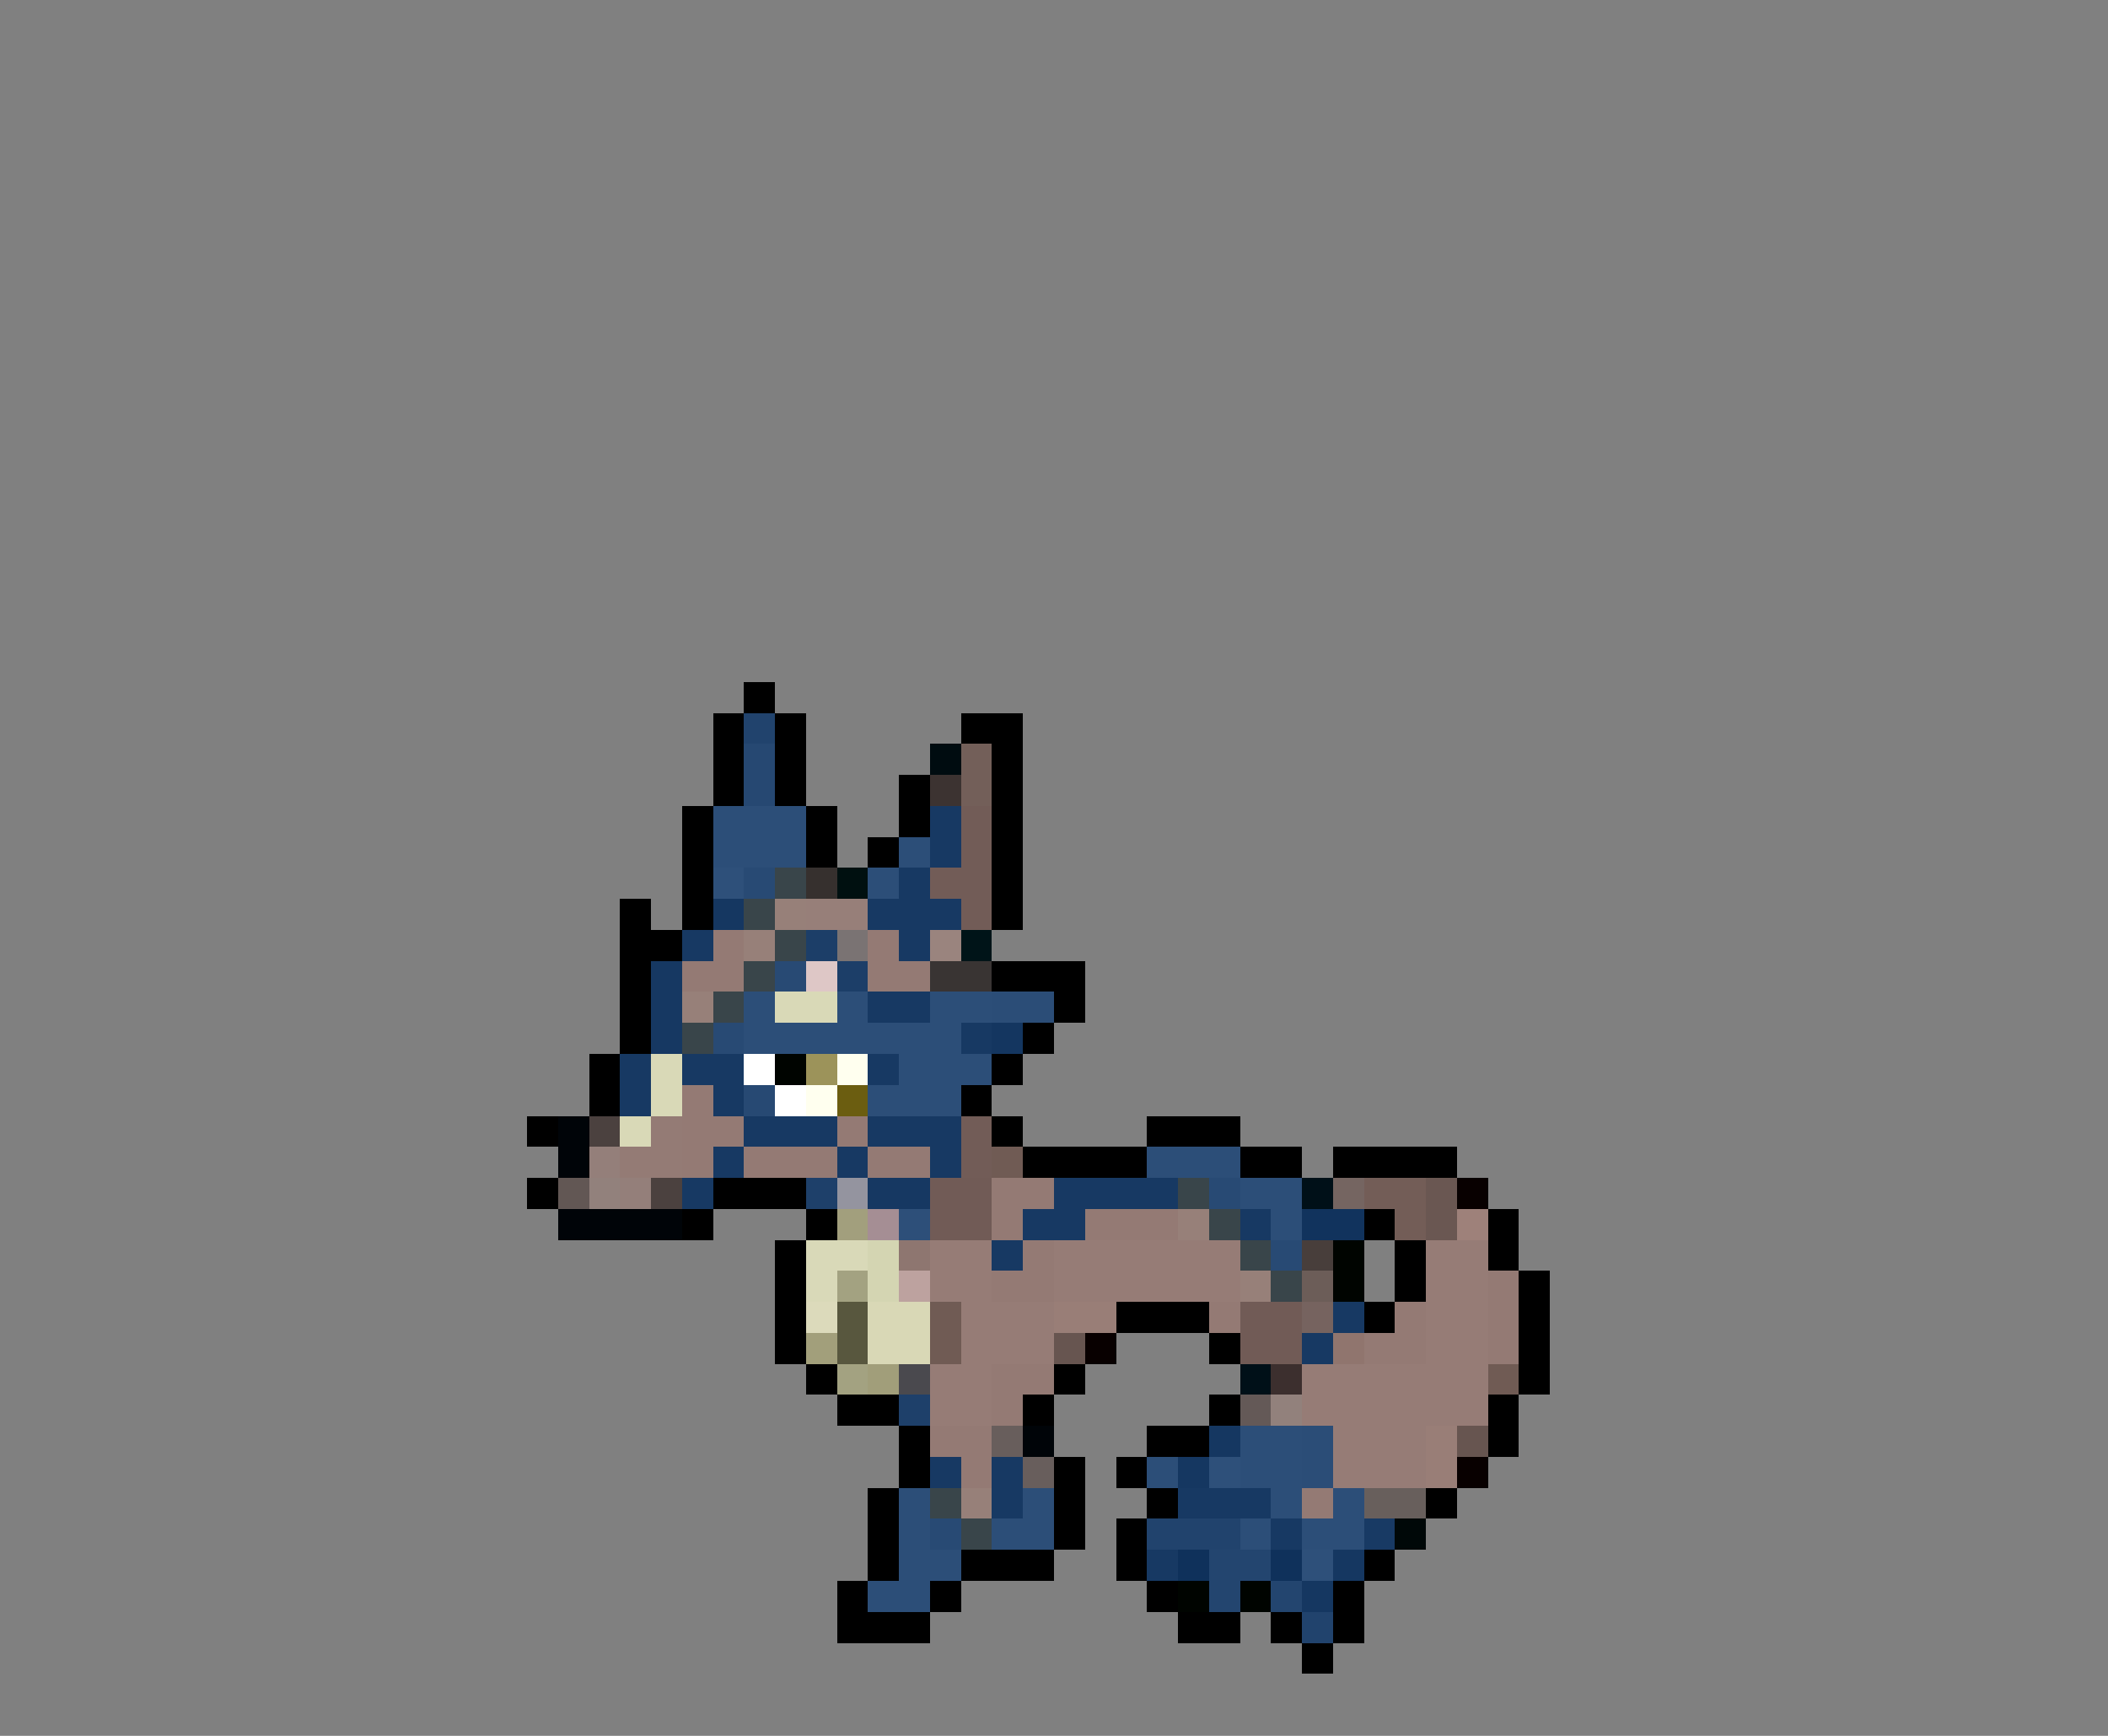 <svg xmlns="http://www.w3.org/2000/svg" viewBox="0 -0.5 68 56" shape-rendering="crispEdges">
<rect x="0" y="-0.5" width="68" height="56" fill="#808080" stroke="none"/>
<path stroke="#000000" d="M24 22h1M23 23h1M25 23h1M31 23h2M23 24h1M25 24h1M32 24h1M23 25h1M25 25h1M29 25h1M32 25h1M22 26h1M26 26h1M29 26h1M32 26h1M22 27h1M26 27h1M28 27h1M32 27h1M22 28h1M32 28h1M20 29h1M22 29h1M32 29h1M20 30h2M20 31h1M32 31h3M20 32h1M34 32h1M20 33h1M33 33h1M19 34h1M32 34h1M19 35h1M31 35h1M17 36h1M32 36h1M37 36h3M33 37h4M40 37h2M43 37h4M17 38h1M23 38h3M22 39h1M26 39h1M44 39h1M48 39h1M25 40h1M45 40h1M48 40h1M25 41h1M45 41h1M49 41h1M25 42h1M36 42h3M44 42h1M49 42h1M25 43h1M39 43h1M49 43h1M26 44h1M34 44h1M49 44h1M27 45h2M33 45h1M39 45h1M48 45h1M29 46h1M37 46h2M48 46h1M29 47h1M34 47h1M36 47h1M28 48h1M34 48h1M37 48h1M46 48h1M28 49h1M34 49h1M36 49h1M28 50h1M31 50h3M36 50h1M44 50h1M27 51h1M30 51h1M37 51h1M43 51h1M27 52h3M38 52h2M41 52h1M43 52h1M42 53h1" />
<path stroke="#21436d" d="M24 23h1M37 49h3M42 52h1" />
<path stroke="#264872" d="M24 24h1M24 25h1" />
<path stroke="#000c10" d="M30 24h1" />
<path stroke="#735f59" d="M31 24h1M31 25h1" />
<path stroke="#3c3331" d="M30 25h1" />
<path stroke="#2c4e78" d="M23 26h3M23 27h3M29 27h1M28 28h1M24 32h1M27 32h1M30 32h2M24 33h7M29 34h3M28 35h3M37 37h3M40 38h2M41 39h1M40 46h2M37 47h1M40 47h2M29 48h1M33 48h1M41 48h1M43 48h1M29 49h1M32 49h2M40 49h1M42 49h2M29 50h2M28 51h2" />
<path stroke="#173963" d="M30 26h1M30 27h1M29 28h1M28 29h3M22 30h1M29 30h1M28 32h2M31 33h1M20 34h1M22 34h2M28 34h1M20 35h1M23 35h1M24 36h3M28 36h3M23 37h1M27 37h1M30 37h1M22 38h1M34 38h4M33 39h2M40 39h1M32 40h1M43 42h1M42 43h1M30 47h1M32 47h1M32 48h1M38 48h3M41 49h1M37 50h1" />
<path stroke="#725c57" d="M31 26h1M31 27h1M30 28h2M31 29h1M31 36h1M31 37h1" />
<path stroke="#2e507a" d="M23 28h1M39 47h1M42 50h1" />
<path stroke="#284a74" d="M24 28h1M25 31h1M23 33h1M39 38h1M41 40h1M30 49h1" />
<path stroke="#39454a" d="M25 28h1M24 29h1M25 30h1M24 31h1M23 32h1M22 33h1M38 38h1M39 39h1M40 40h1M41 41h1M30 48h1M31 49h1" />
<path stroke="#36302e" d="M26 28h1" />
<path stroke="#001010" d="M27 28h1" />
<path stroke="#153761" d="M23 29h1M39 46h1M38 47h1M43 50h1M42 51h1" />
<path stroke="#978079" d="M25 29h1M24 30h1M22 32h1M38 39h1M40 41h1M31 48h1" />
<path stroke="#977f79" d="M26 29h2" />
<path stroke="#947a74" d="M23 30h1M28 30h1M22 31h2M28 31h2M22 35h1M22 36h2M27 36h1M22 37h1M24 37h3M28 37h2M32 38h2M32 39h1M35 39h3M33 40h1M32 41h2M48 41h1M39 42h1M45 42h1M48 42h1M44 43h2M48 43h1M32 44h2M32 45h1M30 46h2M31 47h1M42 48h1" />
<path stroke="#1c3e68" d="M26 30h1M27 31h1" />
<path stroke="#7a7373" d="M27 30h1" />
<path stroke="#9a847e" d="M30 30h1" />
<path stroke="#001418" d="M31 30h1" />
<path stroke="#163862" d="M21 31h1M21 32h1M21 33h1M28 38h2" />
<path stroke="#dec7c6" d="M26 31h1" />
<path stroke="#393433" d="M30 31h2" />
<path stroke="#d9d9b7" d="M25 32h2M21 34h1M21 35h1M20 36h1" />
<path stroke="#2b4d77" d="M32 32h2M42 46h1M42 47h1" />
<path stroke="#143660" d="M32 33h1" />
<path stroke="#ffffff" d="M24 34h1M25 35h1" />
<path stroke="#000400" d="M25 34h1M43 40h1M43 41h1M38 51h1M40 51h1" />
<path stroke="#9c935a" d="M26 34h1" />
<path stroke="#ffffef" d="M27 34h1M26 35h1" />
<path stroke="#274973" d="M24 35h1" />
<path stroke="#6b5d10" d="M27 35h1" />
<path stroke="#000408" d="M18 36h1M18 37h1M18 39h4M33 46h1" />
<path stroke="#4b413f" d="M19 36h1M21 38h1" />
<path stroke="#947b75" d="M21 36h1M20 37h2" />
<path stroke="#947f7a" d="M19 37h1M20 38h1" />
<path stroke="#705b54" d="M32 37h1M30 42h1M30 43h1M48 44h1" />
<path stroke="#625754" d="M18 38h1" />
<path stroke="#92817c" d="M19 38h1M41 45h1" />
<path stroke="#1e406a" d="M26 38h1M29 45h1" />
<path stroke="#94949f" d="M27 38h1" />
<path stroke="#715b56" d="M30 38h2M30 39h2M40 42h2M40 43h2" />
<path stroke="#001018" d="M42 38h1M40 44h1" />
<path stroke="#756561" d="M43 38h1" />
<path stroke="#735d57" d="M44 38h2M45 39h1" />
<path stroke="#6a5752" d="M46 38h1M46 39h1" />
<path stroke="#080000" d="M47 38h1M35 43h1M47 47h1" />
<path stroke="#a29f7d" d="M27 39h1" />
<path stroke="#a58e94" d="M28 39h1" />
<path stroke="#2d4f79" d="M29 39h1" />
<path stroke="#11335d" d="M42 39h2" />
<path stroke="#9e817a" d="M47 39h1" />
<path stroke="#d9d9b8" d="M26 40h2M26 41h1" />
<path stroke="#d4d5b2" d="M28 40h1M28 41h1" />
<path stroke="#8e7670" d="M29 40h1" />
<path stroke="#967c76" d="M30 40h2M34 40h6M46 40h2M30 41h2M34 41h6M46 41h2M31 42h3M46 42h2M31 43h3M46 43h2M30 44h2M42 44h6M30 45h2M42 45h6M43 46h3M43 47h3" />
<path stroke="#483e3b" d="M42 40h1" />
<path stroke="#a3a281" d="M27 41h1M27 44h1" />
<path stroke="#bda29f" d="M29 41h1" />
<path stroke="#6c5d58" d="M42 41h1" />
<path stroke="#dcdabb" d="M26 42h1" />
<path stroke="#58573e" d="M27 42h1M27 43h1" />
<path stroke="#d9d8b6" d="M28 42h2M28 43h2" />
<path stroke="#997e77" d="M34 42h2M46 46h1M46 47h1" />
<path stroke="#76635f" d="M42 42h1" />
<path stroke="#a29f7b" d="M26 43h1" />
<path stroke="#675550" d="M34 43h1M47 46h1" />
<path stroke="#90756e" d="M43 43h1" />
<path stroke="#a19e7a" d="M28 44h1" />
<path stroke="#4a494e" d="M29 44h1" />
<path stroke="#3c2f2e" d="M41 44h1" />
<path stroke="#645957" d="M40 45h1" />
<path stroke="#685e5c" d="M32 46h1M33 47h1" />
<path stroke="#685f5c" d="M44 48h2" />
<path stroke="#183a64" d="M44 49h1" />
<path stroke="#000808" d="M45 49h1" />
<path stroke="#0f315b" d="M38 50h1M41 50h1" />
<path stroke="#23456f" d="M39 50h2M39 51h1M41 51h1" />
</svg>